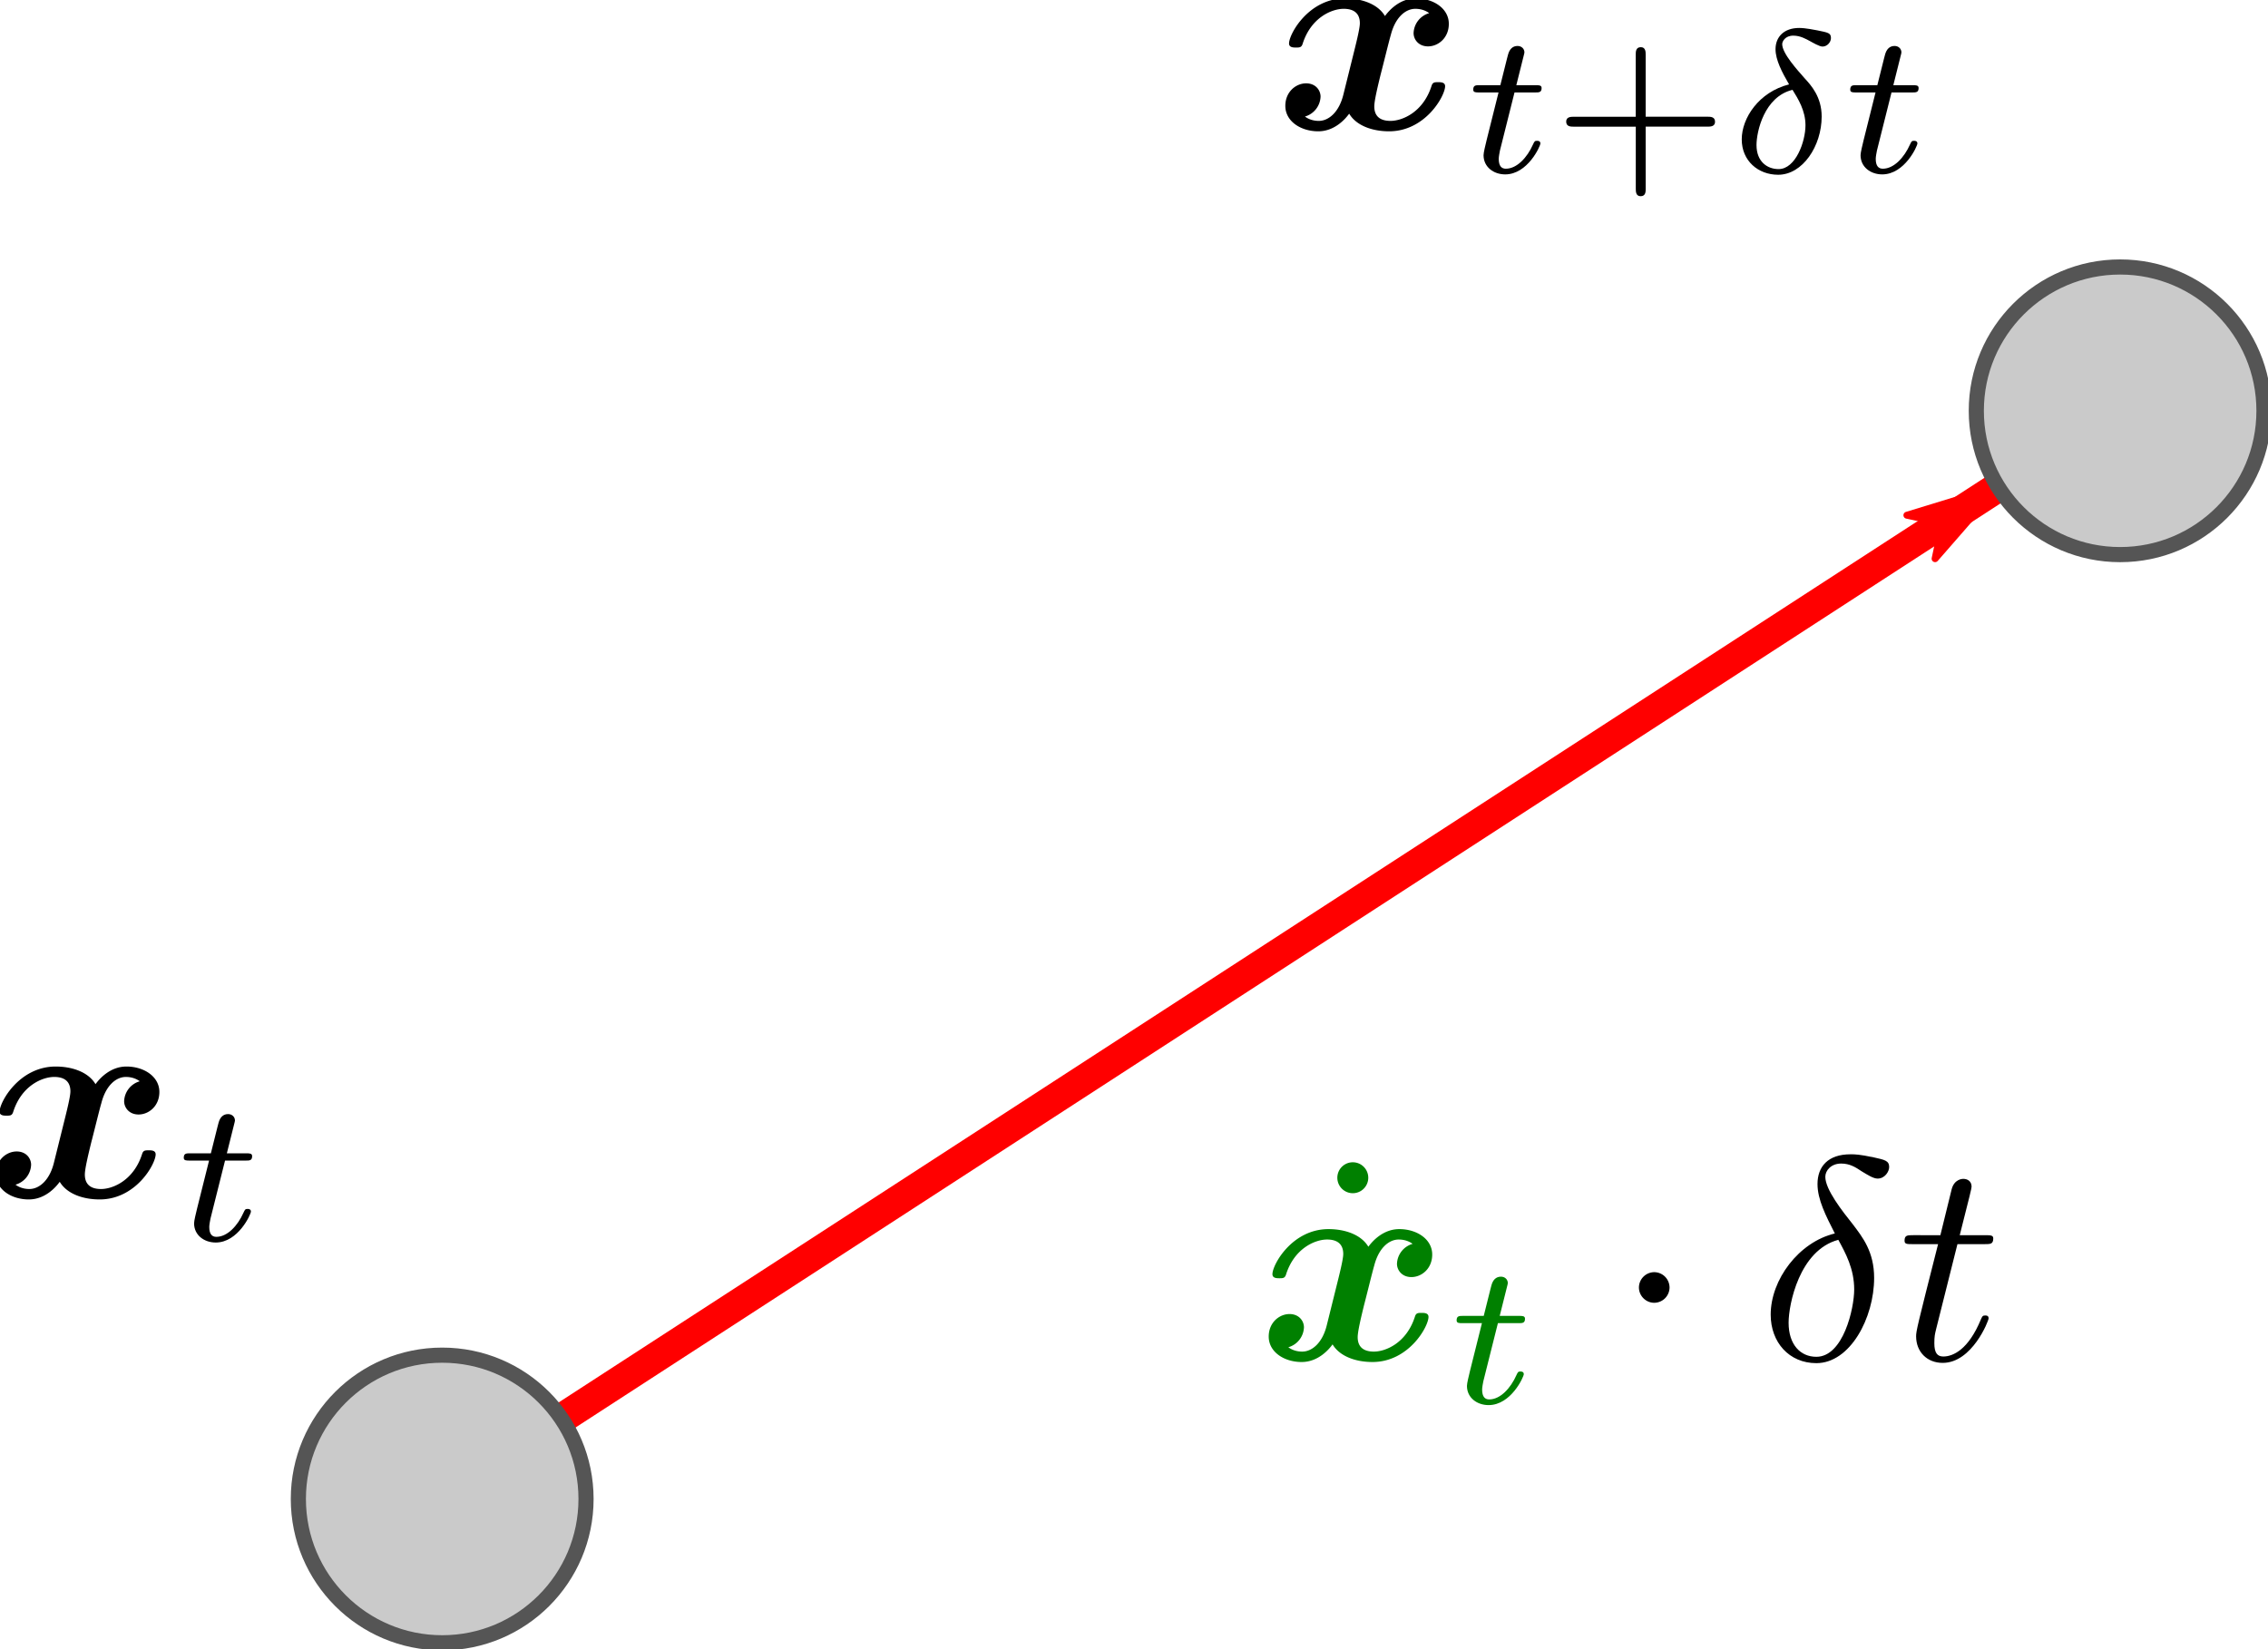 <svg xml:space="preserve" viewBox="0 0 39.695 28.873" height="109.126" width="150.029" xmlns:xlink="http://www.w3.org/1999/xlink" xmlns="http://www.w3.org/2000/svg">
<defs>
<path id="b" d="M6.408-4.794a.893.893 0 0 0-.646.825c0 .263.204.55.598.55.419 0 .86-.347.86-.933 0-.633-.633-1.052-1.362-1.052-.681 0-1.124.514-1.28.73-.298-.503-.968-.73-1.649-.73-1.506 0-2.32 1.47-2.32 1.865 0 .168.18.168.288.168.143 0 .227 0 .275-.156.346-1.088 1.207-1.446 1.697-1.446.455 0 .67.215.67.597 0 .228-.168.885-.275 1.315l-.407 1.638c-.179.73-.61 1.088-1.016 1.088-.06 0-.335 0-.574-.18a.893.893 0 0 0 .646-.824c0-.263-.203-.55-.598-.55-.418 0-.86.347-.86.933 0 .633.633 1.052 1.362 1.052.682 0 1.124-.514 1.28-.73.298.502.968.73 1.65.73 1.506 0 2.319-1.47 2.319-1.865 0-.168-.18-.168-.287-.168-.144 0-.228 0-.275.156C6.157-.693 5.296-.335 4.806-.335c-.454 0-.67-.215-.67-.598 0-.25.156-.884.264-1.327.083-.31.358-1.434.418-1.625.18-.718.598-1.088 1.016-1.088.06 0 .335 0 .574.179z"/>
<path id="h" d="M3.156-5.224C1.662-4.866.502-3.312.502-1.865c0 1.148.765 2.008 1.889 2.008 1.399 0 2.391-1.876 2.391-3.526 0-1.088-.478-1.686-.885-2.224-.43-.538-1.135-1.435-1.135-1.96 0-.264.239-.55.657-.55.359 0 .598.155.849.322.24.144.478.3.658.3.298 0 .478-.288.478-.48 0-.262-.192-.298-.622-.394-.622-.131-.789-.131-.98-.131-.933 0-1.363.514-1.363 1.231 0 .646.347 1.315.717 2.045zm.144.263c.299.55.657 1.195.657 2.056 0 .789-.454 2.785-1.566 2.785-.658 0-1.148-.502-1.148-1.41 0-.753.443-3.001 2.057-3.431z"/>
<path id="i" d="M2.463-4.782h1.124c.239 0 .358 0 .358-.24 0-.13-.12-.13-.335-.13H2.558c.43-1.698.49-1.937.49-2.01 0-.202-.143-.322-.346-.322-.036 0-.37.012-.478.43l-.467 1.901H.634c-.24 0-.359 0-.359.227 0 .144.096.144.335.144h1.052C.8-1.387.753-1.184.753-.968c0 .645.454 1.1 1.1 1.1 1.22 0 1.9-1.746 1.9-1.842 0-.12-.095-.12-.143-.12-.107 0-.12.037-.179.168-.514 1.244-1.148 1.53-1.554 1.53-.251 0-.37-.155-.37-.55 0-.286.023-.37.071-.573z"/>
<path id="e" d="M2.469-3.64C1.213-3.322.51-2.243.51-1.364.51-.477 1.188.1 2.017.1c1.012 0 1.8-1.188 1.8-2.41 0-.811-.436-1.289-.696-1.573-.31-.352-.937-1.038-.937-1.423 0-.108.117-.351.46-.351.285 0 .52.134.703.234.076.042.377.218.503.218.2 0 .351-.184.351-.352 0-.209-.109-.226-.56-.318-.101-.017-.486-.1-.754-.1-.627 0-.979.368-.979.879 0 .443.268.954.56 1.456zm.142.226c.234.376.536.862.536 1.464 0 .686-.41 1.816-1.113 1.816-.46 0-.913-.301-.913-.996 0-.552.318-2 1.49-2.284z"/>
<path id="c" d="M2.059-3.306h.853c.16 0 .268 0 .268-.184 0-.117-.109-.117-.251-.117h-.795l.31-1.238c.008-.042.025-.084.025-.118 0-.15-.117-.267-.285-.267-.209 0-.335.142-.393.36-.059.209.05-.193-.318 1.263H.619c-.159 0-.268 0-.268.184 0 .117.1.117.252.117h.795L.904-1.33c-.05.21-.126.51-.126.62 0 .493.419.795.896.795.929 0 1.456-1.172 1.456-1.28 0-.11-.109-.11-.134-.11-.1 0-.109.017-.176.16-.234.527-.66.995-1.121.995-.176 0-.293-.108-.293-.41 0-.083.033-.26.05-.343z"/>
<path id="d" d="M3.875-1.891h2.56c.11 0 .31 0 .31-.201 0-.21-.192-.21-.31-.21h-2.56V-4.87c0-.108 0-.31-.201-.31-.21 0-.21.193-.21.31v2.57H.896c-.108 0-.31 0-.31.2 0 .21.193.21.31.21h2.57V.678c0 .109 0 .31.2.31.21 0 .21-.193.21-.31z"/>
<path id="f" d="M2.295-7.364a.64.64 0 0 0-1.28 0 .64.64 0 0 0 1.28 0z"/>
<path id="g" d="M2.295-2.989a.638.638 0 0 0-.633-.633.638.638 0 0 0-.634.633c0 .347.287.634.634.634a.638.638 0 0 0 .633-.634z"/>
<marker id="a" overflow="visible" orient="auto">
<path d="m-10 0-4 4L0 0l-14-4Z" fill="red" fill-rule="evenodd" stroke="red" stroke-width=".8pt"/>
</marker>
</defs>
<path d="m-103.724 384.016 27.273-17.69" color="#000" fill="none" marker-end="url(#a)" stroke="red" stroke-width=".529" style="stroke-linejoin:round;marker-end:url(#a)" transform="translate(111.404 -357.79)"/>
<circle cx="140.416" cy="32.525" r="9.5" color="#000" fill="#cacaca" stroke="#555" stroke-linejoin="round" stroke-miterlimit="100" style="isolation:auto;mix-blend-mode:normal" transform="matrix(.265 0 0 .265 -.103 -1.428)"/>
<circle cx="140.416" cy="32.525" r="9.5" color="#000" fill="#cacaca" stroke="#555" stroke-linejoin="round" stroke-miterlimit="100" style="isolation:auto;mix-blend-mode:normal" transform="matrix(.265 0 0 .265 -29.471 17.621)"/>
<g transform="matrix(.423 0 0 .423 -51.751 -35.076)" style="stroke-width:.833">
<use x="175.07" y="88.26" xlink:href="#b" style="stroke-width:.833"/>
<use x="182.949" y="90.054" xlink:href="#c" style="stroke-width:.833"/>
<use x="186.56" y="90.054" xlink:href="#d" style="stroke-width:.833"/>
<use x="193.9" y="90.054" xlink:href="#e" style="stroke-width:.833"/>
<use x="198.548" y="90.054" xlink:href="#c" style="stroke-width:.833"/>
</g>
<g transform="matrix(.423 0 0 .423 -92.774 -16.378)" style="stroke-width:.833">
<use x="218.698" y="88.26" xlink:href="#b" style="stroke-width:.833"/>
<use x="226.576" y="90.054" xlink:href="#c" style="stroke-width:.833"/>
</g>
<g transform="matrix(.423 0 0 .423 -81.79 -13.532)" style="stroke-width:.833">
<g fill="#0f0" style="font-variation-settings:normal;opacity:1;vector-effect:none;fill:green;fill-opacity:1;stroke-width:.938;stroke-linecap:butt;stroke-linejoin:round;stroke-miterlimit:100000;stroke-dasharray:none;stroke-dashoffset:0;stroke-opacity:1;-inkscape-stroke:none;stop-color:#000;stop-opacity:1">
<use x="247.676" y="88.094" xlink:href="#f" style="font-variation-settings:normal;vector-effect:none;fill:green;fill-opacity:1;stroke-width:.938;stroke-linecap:butt;stroke-linejoin:round;stroke-miterlimit:100000;stroke-dasharray:none;stroke-dashoffset:0;stroke-opacity:1;-inkscape-stroke:none;stop-color:#000;stop-opacity:1"/>
<use x="245.397" y="88.26" xlink:href="#b" style="font-variation-settings:normal;vector-effect:none;fill:green;fill-opacity:1;stroke-width:.938;stroke-linecap:butt;stroke-linejoin:round;stroke-miterlimit:100000;stroke-dasharray:none;stroke-dashoffset:0;stroke-opacity:1;-inkscape-stroke:none;stop-color:#000;stop-opacity:1"/>
<use x="253.276" y="90.054" xlink:href="#c" style="font-variation-settings:normal;vector-effect:none;fill:green;fill-opacity:1;stroke-width:.938;stroke-linecap:butt;stroke-linejoin:round;stroke-miterlimit:100000;stroke-dasharray:none;stroke-dashoffset:0;stroke-opacity:1;-inkscape-stroke:none;stop-color:#000;stop-opacity:1"/>
</g>
<use x="260.142" y="88.26" xlink:href="#g" style="stroke-width:.833"/>
<use x="266.12" y="88.26" xlink:href="#h" style="stroke-width:.833"/>
<use x="271.886" y="88.26" xlink:href="#i" style="stroke-width:.833"/>
</g>
</svg>
